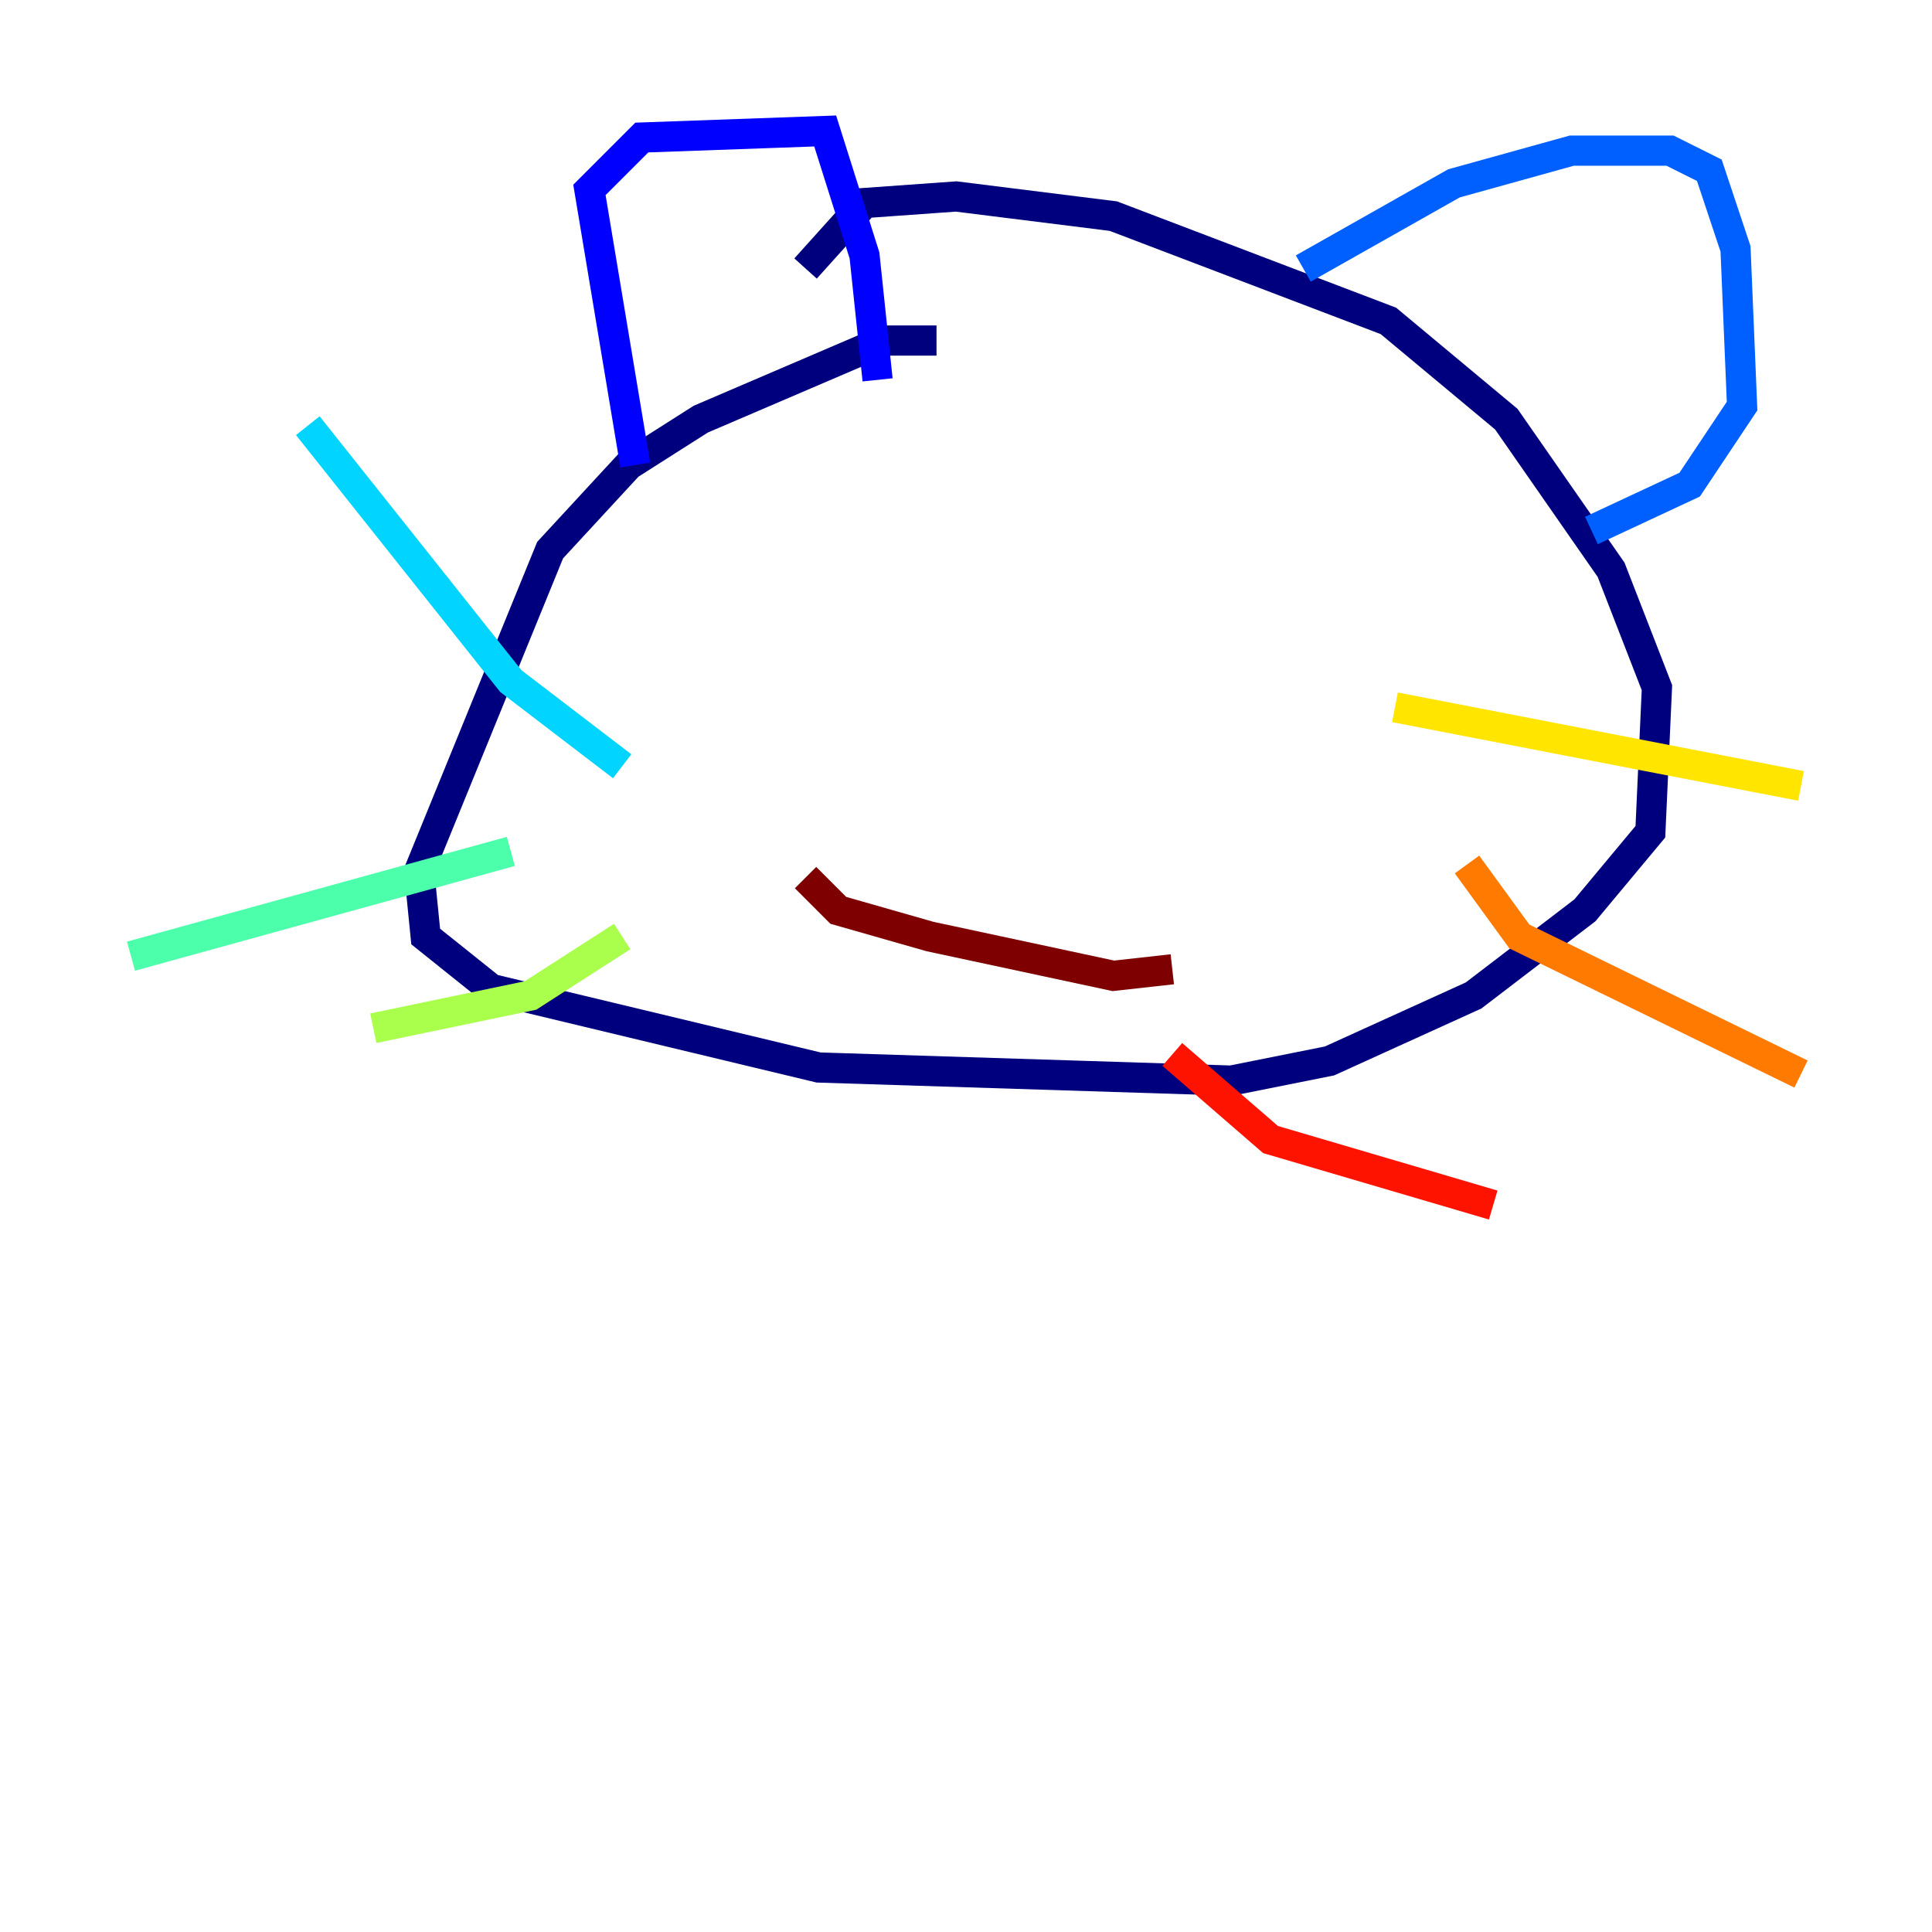 <?xml version="1.0" encoding="utf-8" ?>
<svg baseProfile="tiny" height="128" version="1.2" viewBox="0,0,128,128" width="128" xmlns="http://www.w3.org/2000/svg" xmlns:ev="http://www.w3.org/2001/xml-events" xmlns:xlink="http://www.w3.org/1999/xlink"><defs /><polyline fill="none" points="62.047,22.563 58.576,22.563 46.427,27.77 41.654,30.807 36.447,36.447 27.77,57.709 28.203,62.047 32.542,65.519 54.237,70.725 81.573,71.593 88.081,70.291 97.627,65.953 105.003,60.312 109.342,55.105 109.776,45.559 106.739,37.749 99.797,27.77 91.986,21.261 73.763,14.319 63.349,13.017 57.275,13.451 53.37,17.79" stroke="#00007f" stroke-width="2" /><polyline fill="none" points="42.088,30.807 39.051,12.583 42.522,9.112 54.671,8.678 57.275,16.922 58.142,25.166" stroke="#0000fe" stroke-width="2" /><polyline fill="none" points="86.346,17.79 96.325,12.149 104.136,9.98 110.644,9.98 113.248,11.281 114.983,16.488 115.417,26.902 111.946,32.108 105.437,35.146" stroke="#0060ff" stroke-width="2" /><polyline fill="none" points="20.393,28.203 33.844,45.125 41.22,50.766" stroke="#00d4ff" stroke-width="2" /><polyline fill="none" points="33.844,56.407 8.678,63.349" stroke="#4cffaa" stroke-width="2" /><polyline fill="none" points="41.22,62.047 35.146,65.953 24.732,68.122" stroke="#aaff4c" stroke-width="2" /><polyline fill="none" points="92.42,46.861 119.322,52.068" stroke="#ffe500" stroke-width="2" /><polyline fill="none" points="97.193,57.275 100.664,62.047 119.322,71.159" stroke="#ff7a00" stroke-width="2" /><polyline fill="none" points="77.668,69.858 84.176,75.498 98.929,79.837" stroke="#fe1200" stroke-width="2" /><polyline fill="none" points="53.37,58.142 55.539,60.312 61.614,62.047 73.763,64.651 77.668,64.217" stroke="#7f0000" stroke-width="2" /></svg>